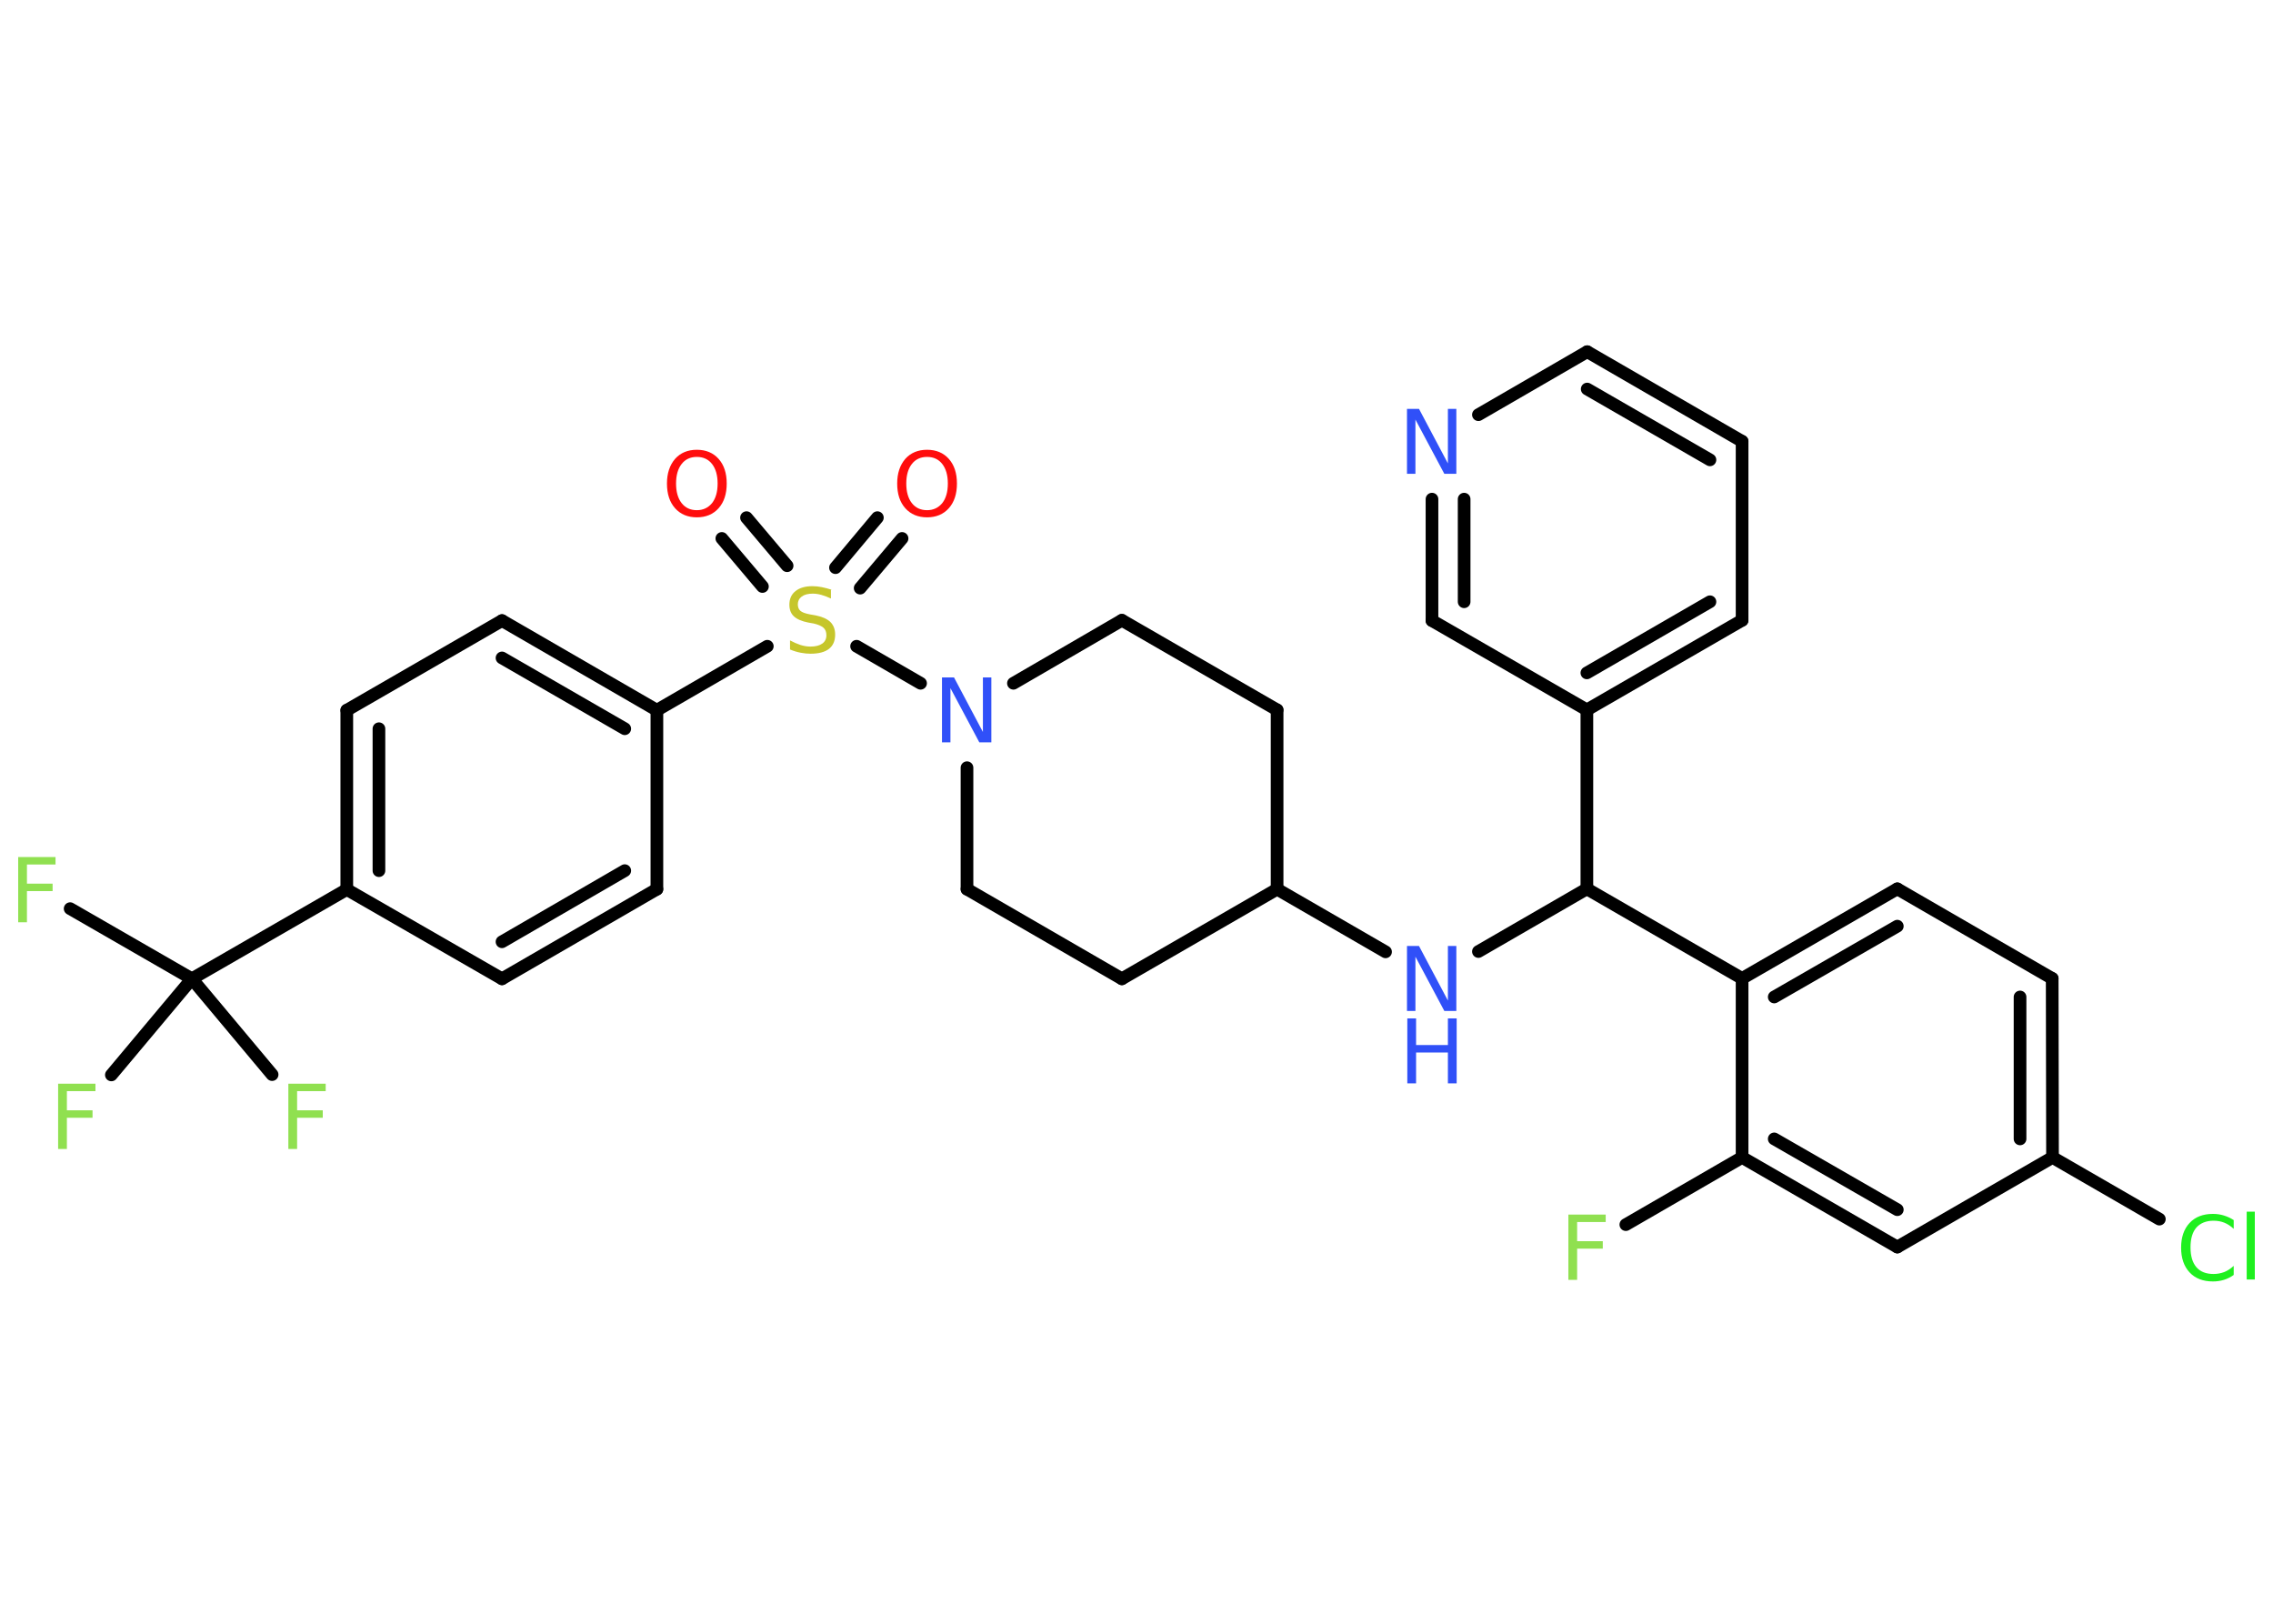 <?xml version='1.0' encoding='UTF-8'?>
<!DOCTYPE svg PUBLIC "-//W3C//DTD SVG 1.1//EN" "http://www.w3.org/Graphics/SVG/1.1/DTD/svg11.dtd">
<svg version='1.2' xmlns='http://www.w3.org/2000/svg' xmlns:xlink='http://www.w3.org/1999/xlink' width='70.0mm' height='50.0mm' viewBox='0 0 70.0 50.0'>
  <desc>Generated by the Chemistry Development Kit (http://github.com/cdk)</desc>
  <g stroke-linecap='round' stroke-linejoin='round' stroke='#000000' stroke-width='.39' fill='#90E050'>
    <rect x='.0' y='.0' width='70.0' height='50.0' fill='#FFFFFF' stroke='none'/>
    <g id='mol1' class='mol'>
      <g id='mol1bnd1' class='bond'>
        <line x1='22.99' y1='15.94' x2='24.24' y2='17.42'/>
        <line x1='22.23' y1='16.58' x2='23.48' y2='18.06'/>
      </g>
      <g id='mol1bnd2' class='bond'>
        <line x1='25.73' y1='17.48' x2='27.02' y2='15.94'/>
        <line x1='26.49' y1='18.11' x2='27.78' y2='16.58'/>
      </g>
      <line id='mol1bnd3' class='bond' x1='23.63' y1='19.9' x2='20.23' y2='21.87'/>
      <g id='mol1bnd4' class='bond'>
        <line x1='20.23' y1='21.87' x2='15.46' y2='19.11'/>
        <line x1='19.24' y1='22.44' x2='15.46' y2='20.26'/>
      </g>
      <line id='mol1bnd5' class='bond' x1='15.46' y1='19.11' x2='10.68' y2='21.87'/>
      <g id='mol1bnd6' class='bond'>
        <line x1='10.68' y1='21.87' x2='10.68' y2='27.39'/>
        <line x1='11.67' y1='22.44' x2='11.67' y2='26.81'/>
      </g>
      <line id='mol1bnd7' class='bond' x1='10.68' y1='27.39' x2='5.91' y2='30.14'/>
      <line id='mol1bnd8' class='bond' x1='5.91' y1='30.14' x2='2.16' y2='27.98'/>
      <line id='mol1bnd9' class='bond' x1='5.91' y1='30.14' x2='8.38' y2='33.09'/>
      <line id='mol1bnd10' class='bond' x1='5.91' y1='30.14' x2='3.43' y2='33.1'/>
      <line id='mol1bnd11' class='bond' x1='10.68' y1='27.39' x2='15.46' y2='30.14'/>
      <g id='mol1bnd12' class='bond'>
        <line x1='15.46' y1='30.14' x2='20.23' y2='27.38'/>
        <line x1='15.46' y1='29.0' x2='19.24' y2='26.81'/>
      </g>
      <line id='mol1bnd13' class='bond' x1='20.23' y1='21.87' x2='20.23' y2='27.38'/>
      <line id='mol1bnd14' class='bond' x1='26.38' y1='19.9' x2='28.35' y2='21.04'/>
      <line id='mol1bnd15' class='bond' x1='29.78' y1='23.64' x2='29.78' y2='27.38'/>
      <line id='mol1bnd16' class='bond' x1='29.78' y1='27.38' x2='34.55' y2='30.14'/>
      <line id='mol1bnd17' class='bond' x1='34.55' y1='30.14' x2='39.33' y2='27.38'/>
      <line id='mol1bnd18' class='bond' x1='39.33' y1='27.38' x2='42.67' y2='29.31'/>
      <line id='mol1bnd19' class='bond' x1='45.53' y1='29.3' x2='48.87' y2='27.37'/>
      <line id='mol1bnd20' class='bond' x1='48.87' y1='27.37' x2='48.87' y2='21.86'/>
      <g id='mol1bnd21' class='bond'>
        <line x1='48.87' y1='21.86' x2='53.65' y2='19.1'/>
        <line x1='48.87' y1='20.72' x2='52.66' y2='18.53'/>
      </g>
      <line id='mol1bnd22' class='bond' x1='53.65' y1='19.1' x2='53.65' y2='13.59'/>
      <g id='mol1bnd23' class='bond'>
        <line x1='53.65' y1='13.59' x2='48.88' y2='10.83'/>
        <line x1='52.66' y1='14.16' x2='48.88' y2='11.98'/>
      </g>
      <line id='mol1bnd24' class='bond' x1='48.88' y1='10.83' x2='45.53' y2='12.77'/>
      <g id='mol1bnd25' class='bond'>
        <line x1='44.1' y1='15.37' x2='44.1' y2='19.11'/>
        <line x1='45.09' y1='15.37' x2='45.09' y2='18.53'/>
      </g>
      <line id='mol1bnd26' class='bond' x1='48.87' y1='21.86' x2='44.1' y2='19.11'/>
      <line id='mol1bnd27' class='bond' x1='48.87' y1='27.37' x2='53.65' y2='30.13'/>
      <g id='mol1bnd28' class='bond'>
        <line x1='58.43' y1='27.37' x2='53.65' y2='30.13'/>
        <line x1='58.43' y1='28.52' x2='54.64' y2='30.7'/>
      </g>
      <line id='mol1bnd29' class='bond' x1='58.43' y1='27.37' x2='63.2' y2='30.13'/>
      <g id='mol1bnd30' class='bond'>
        <line x1='63.21' y1='35.64' x2='63.2' y2='30.13'/>
        <line x1='62.21' y1='35.07' x2='62.21' y2='30.7'/>
      </g>
      <line id='mol1bnd31' class='bond' x1='63.21' y1='35.64' x2='66.5' y2='37.54'/>
      <line id='mol1bnd32' class='bond' x1='63.21' y1='35.64' x2='58.43' y2='38.4'/>
      <g id='mol1bnd33' class='bond'>
        <line x1='53.65' y1='35.64' x2='58.43' y2='38.4'/>
        <line x1='54.64' y1='35.07' x2='58.43' y2='37.25'/>
      </g>
      <line id='mol1bnd34' class='bond' x1='53.65' y1='30.13' x2='53.65' y2='35.64'/>
      <line id='mol1bnd35' class='bond' x1='53.65' y1='35.64' x2='50.07' y2='37.71'/>
      <line id='mol1bnd36' class='bond' x1='39.33' y1='27.38' x2='39.33' y2='21.86'/>
      <line id='mol1bnd37' class='bond' x1='39.33' y1='21.86' x2='34.55' y2='19.1'/>
      <line id='mol1bnd38' class='bond' x1='31.21' y1='21.04' x2='34.55' y2='19.1'/>
      <path id='mol1atm1' class='atom' d='M21.46 14.07q-.3 .0 -.47 .22q-.17 .22 -.17 .6q.0 .38 .17 .6q.17 .22 .47 .22q.29 .0 .47 -.22q.17 -.22 .17 -.6q.0 -.38 -.17 -.6q-.17 -.22 -.47 -.22zM21.46 13.85q.42 .0 .67 .28q.25 .28 .25 .76q.0 .48 -.25 .76q-.25 .28 -.67 .28q-.42 .0 -.67 -.28q-.25 -.28 -.25 -.76q.0 -.47 .25 -.76q.25 -.28 .67 -.28z' stroke='none' fill='#FF0D0D'/>
      <path id='mol1atm2' class='atom' d='M25.59 18.17v.26q-.15 -.07 -.29 -.11q-.14 -.04 -.27 -.04q-.22 .0 -.34 .09q-.12 .09 -.12 .24q.0 .13 .08 .2q.08 .07 .3 .11l.17 .03q.3 .06 .45 .2q.15 .15 .15 .39q.0 .29 -.19 .44q-.19 .15 -.57 .15q-.14 .0 -.3 -.03q-.16 -.03 -.33 -.1v-.28q.17 .09 .32 .14q.16 .05 .31 .05q.23 .0 .36 -.09q.13 -.09 .13 -.26q.0 -.15 -.09 -.23q-.09 -.08 -.3 -.13l-.17 -.03q-.3 -.06 -.44 -.19q-.14 -.13 -.14 -.36q.0 -.27 .19 -.42q.19 -.15 .52 -.15q.14 .0 .29 .03q.15 .03 .3 .08z' stroke='none' fill='#C6C62C'/>
      <path id='mol1atm3' class='atom' d='M28.55 14.07q-.3 .0 -.47 .22q-.17 .22 -.17 .6q.0 .38 .17 .6q.17 .22 .47 .22q.29 .0 .47 -.22q.17 -.22 .17 -.6q.0 -.38 -.17 -.6q-.17 -.22 -.47 -.22zM28.55 13.85q.42 .0 .67 .28q.25 .28 .25 .76q.0 .48 -.25 .76q-.25 .28 -.67 .28q-.42 .0 -.67 -.28q-.25 -.28 -.25 -.76q.0 -.47 .25 -.76q.25 -.28 .67 -.28z' stroke='none' fill='#FF0D0D'/>
      <path id='mol1atm9' class='atom' d='M.56 26.39h1.15v.23h-.88v.59h.79v.23h-.79v.96h-.27v-2.0z' stroke='none'/>
      <path id='mol1atm10' class='atom' d='M8.88 33.37h1.15v.23h-.88v.59h.79v.23h-.79v.96h-.27v-2.0z' stroke='none'/>
      <path id='mol1atm11' class='atom' d='M1.79 33.37h1.15v.23h-.88v.59h.79v.23h-.79v.96h-.27v-2.0z' stroke='none'/>
      <path id='mol1atm14' class='atom' d='M29.02 20.86h.36l.89 1.68v-1.68h.26v2.0h-.37l-.89 -1.67v1.67h-.26v-2.0z' stroke='none' fill='#3050F8'/>
      <g id='mol1atm18' class='atom'>
        <path d='M43.34 29.13h.36l.89 1.68v-1.68h.26v2.0h-.37l-.89 -1.67v1.67h-.26v-2.0z' stroke='none' fill='#3050F8'/>
        <path d='M43.34 31.36h.27v.82h.98v-.82h.27v2.0h-.27v-.95h-.98v.95h-.27v-2.0z' stroke='none' fill='#3050F8'/>
      </g>
      <path id='mol1atm24' class='atom' d='M43.34 12.59h.36l.89 1.68v-1.68h.26v2.0h-.37l-.89 -1.67v1.67h-.26v-2.0z' stroke='none' fill='#3050F8'/>
      <path id='mol1atm30' class='atom' d='M68.79 37.55v.29q-.14 -.13 -.29 -.19q-.15 -.06 -.33 -.06q-.34 .0 -.53 .21q-.18 .21 -.18 .61q.0 .4 .18 .61q.18 .21 .53 .21q.17 .0 .33 -.06q.15 -.06 .29 -.19v.28q-.14 .1 -.3 .15q-.16 .05 -.34 .05q-.46 .0 -.72 -.28q-.26 -.28 -.26 -.76q.0 -.48 .26 -.76q.26 -.28 .72 -.28q.18 .0 .34 .05q.16 .05 .3 .14zM69.19 37.31h.25v2.09h-.25v-2.09z' stroke='none' fill='#1FF01F'/>
      <path id='mol1atm33' class='atom' d='M48.3 37.4h1.15v.23h-.88v.59h.79v.23h-.79v.96h-.27v-2.0z' stroke='none'/>
    </g>
  </g>
</svg>
